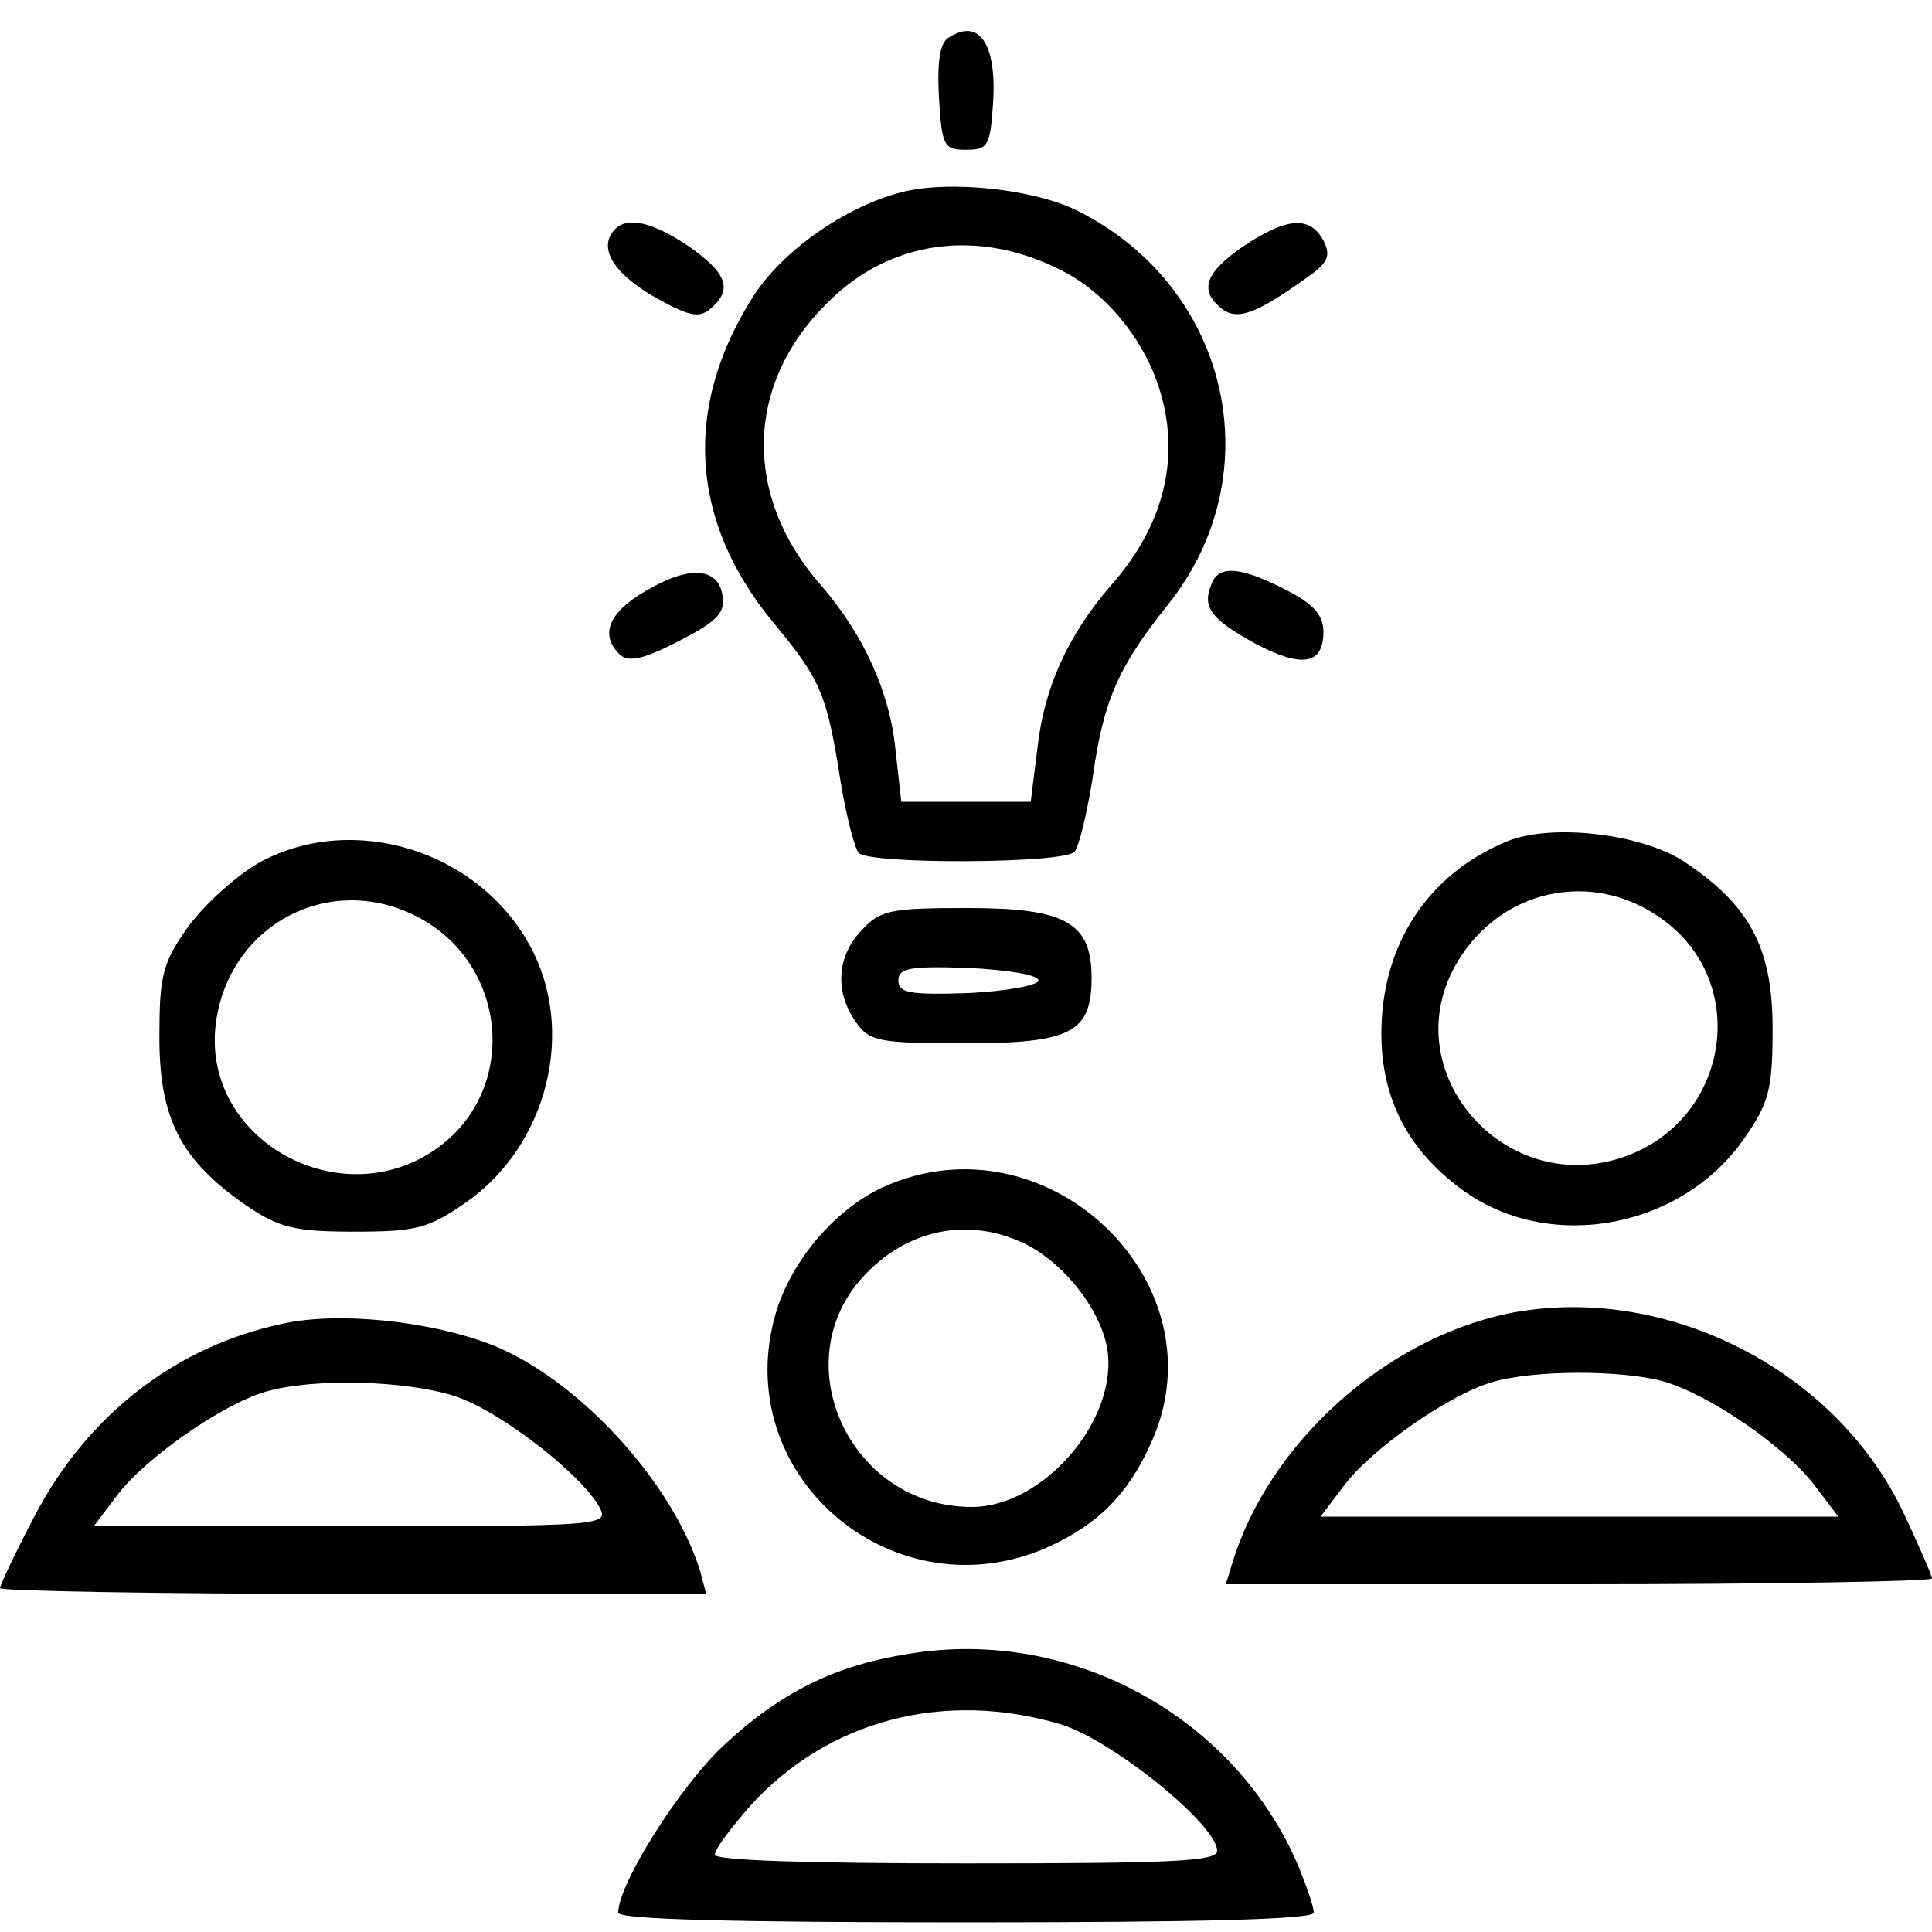 <?xml version="1.0" standalone="no"?>
<!DOCTYPE svg PUBLIC "-//W3C//DTD SVG 20010904//EN"
 "http://www.w3.org/TR/2001/REC-SVG-20010904/DTD/svg10.dtd">
<svg version="1.0" xmlns="http://www.w3.org/2000/svg"
 width="200pt" height="200pt" viewBox="0 0 200 200"
 preserveAspectRatio="xMidYMid meet">

<g transform="translate(0,200) scale(0.1,-0.1)"
fill="#000000" stroke="none">
<path d="M982 1961 c-9 -5 -12 -25 -10 -62 3 -50 5 -54 28 -54 23 0 25 4 28
48 4 61 -14 89 -46 68z"/>
<path d="M933 1801 c-58 -15 -124 -61 -154 -109 -72 -114 -65 -232 22 -337 49
-59 55 -74 69 -163 6 -37 15 -71 19 -75 12 -12 211 -11 223 1 5 5 13 39 19 76
11 80 26 115 78 180 108 135 64 328 -92 407 -44 23 -134 33 -184 20z m166 -81
c44 -22 83 -68 100 -119 24 -72 7 -144 -49 -207 -44 -51 -69 -105 -76 -168
l-7 -56 -67 0 -67 0 -6 54 c-6 60 -33 119 -77 170 -81 92 -79 208 6 292 65 66
157 78 243 34z"/>
<path d="M637 1763 c-18 -18 -4 -44 38 -69 37 -21 48 -24 60 -14 24 20 18 37
-22 65 -37 25 -63 31 -76 18z"/>
<path d="M1287 1745 c-39 -27 -46 -45 -23 -64 16 -13 35 -7 88 31 23 16 26 23
18 39 -14 26 -38 24 -83 -6z"/>
<path d="M668 1388 c-38 -22 -47 -45 -27 -65 9 -9 24 -6 61 13 39 20 49 29 46
47 -4 30 -35 32 -80 5z"/>
<path d="M1254 1395 c-10 -24 0 -36 45 -61 49 -26 71 -22 71 12 0 17 -10 29
-40 44 -47 24 -69 25 -76 5z"/>
<path d="M1560 1129 c-82 -34 -130 -107 -130 -199 0 -69 29 -123 87 -164 90
-63 225 -37 289 56 25 36 29 50 29 113 0 83 -23 127 -90 172 -44 30 -139 41
-185 22z m164 -83 c86 -65 66 -200 -36 -241 -130 -52 -252 91 -175 206 48 72
142 88 211 35z"/>
<path d="M270 1108 c-25 -14 -58 -44 -75 -67 -27 -38 -30 -51 -30 -115 0 -84
22 -127 90 -174 34 -23 50 -27 112 -27 63 0 76 3 115 30 85 59 115 179 66 267
-54 98 -182 137 -278 86z m160 -56 c96 -48 108 -180 22 -241 -99 -70 -241 8
-229 126 11 103 115 161 207 115z"/>
<path d="M892 1037 c-26 -27 -28 -64 -6 -95 14 -20 23 -22 113 -22 110 0 131
11 131 68 0 57 -27 72 -128 72 -80 0 -91 -2 -110 -23z m183 -52 c0 -5 -33 -11
-72 -13 -61 -2 -73 0 -73 13 0 13 12 15 73 13 39 -2 72 -7 72 -13z"/>
<path d="M914 771 c-52 -24 -99 -81 -113 -138 -42 -166 128 -305 285 -234 50
23 81 53 105 106 77 166 -107 343 -277 266z m139 -55 c43 -17 85 -68 93 -111
13 -73 -65 -165 -140 -165 -127 0 -196 152 -110 241 43 45 102 58 157 35z"/>
<path d="M1560 640 c-127 -27 -246 -134 -284 -257 l-7 -23 365 0 c201 0 366 3
366 6 0 3 -14 35 -30 69 -71 149 -249 238 -410 205z m162 -70 c48 -14 125 -67
156 -107 l25 -33 -268 0 -268 0 25 33 c29 38 108 93 152 106 43 13 134 13 178
1z"/>
<path d="M294 630 c-111 -23 -203 -94 -258 -199 -20 -38 -36 -72 -36 -75 0 -3
165 -6 366 -6 l365 0 -6 23 c-29 94 -129 202 -219 236 -64 24 -156 33 -212 21z
m179 -76 c46 -16 129 -80 148 -115 9 -18 2 -19 -257 -19 l-267 0 25 33 c29 38
108 93 152 106 50 15 149 12 199 -5z"/>
<path d="M941 288 c-77 -12 -133 -40 -192 -95 -45 -42 -109 -143 -109 -173 0
-7 120 -10 360 -10 241 0 360 3 360 10 0 6 -7 26 -15 46 -65 156 -235 250
-404 222z m157 -73 c53 -16 162 -104 162 -131 0 -11 -47 -13 -260 -13 -160 0
-260 3 -260 9 0 6 17 28 37 51 80 88 200 120 321 84z"/>
</g>
</svg>
